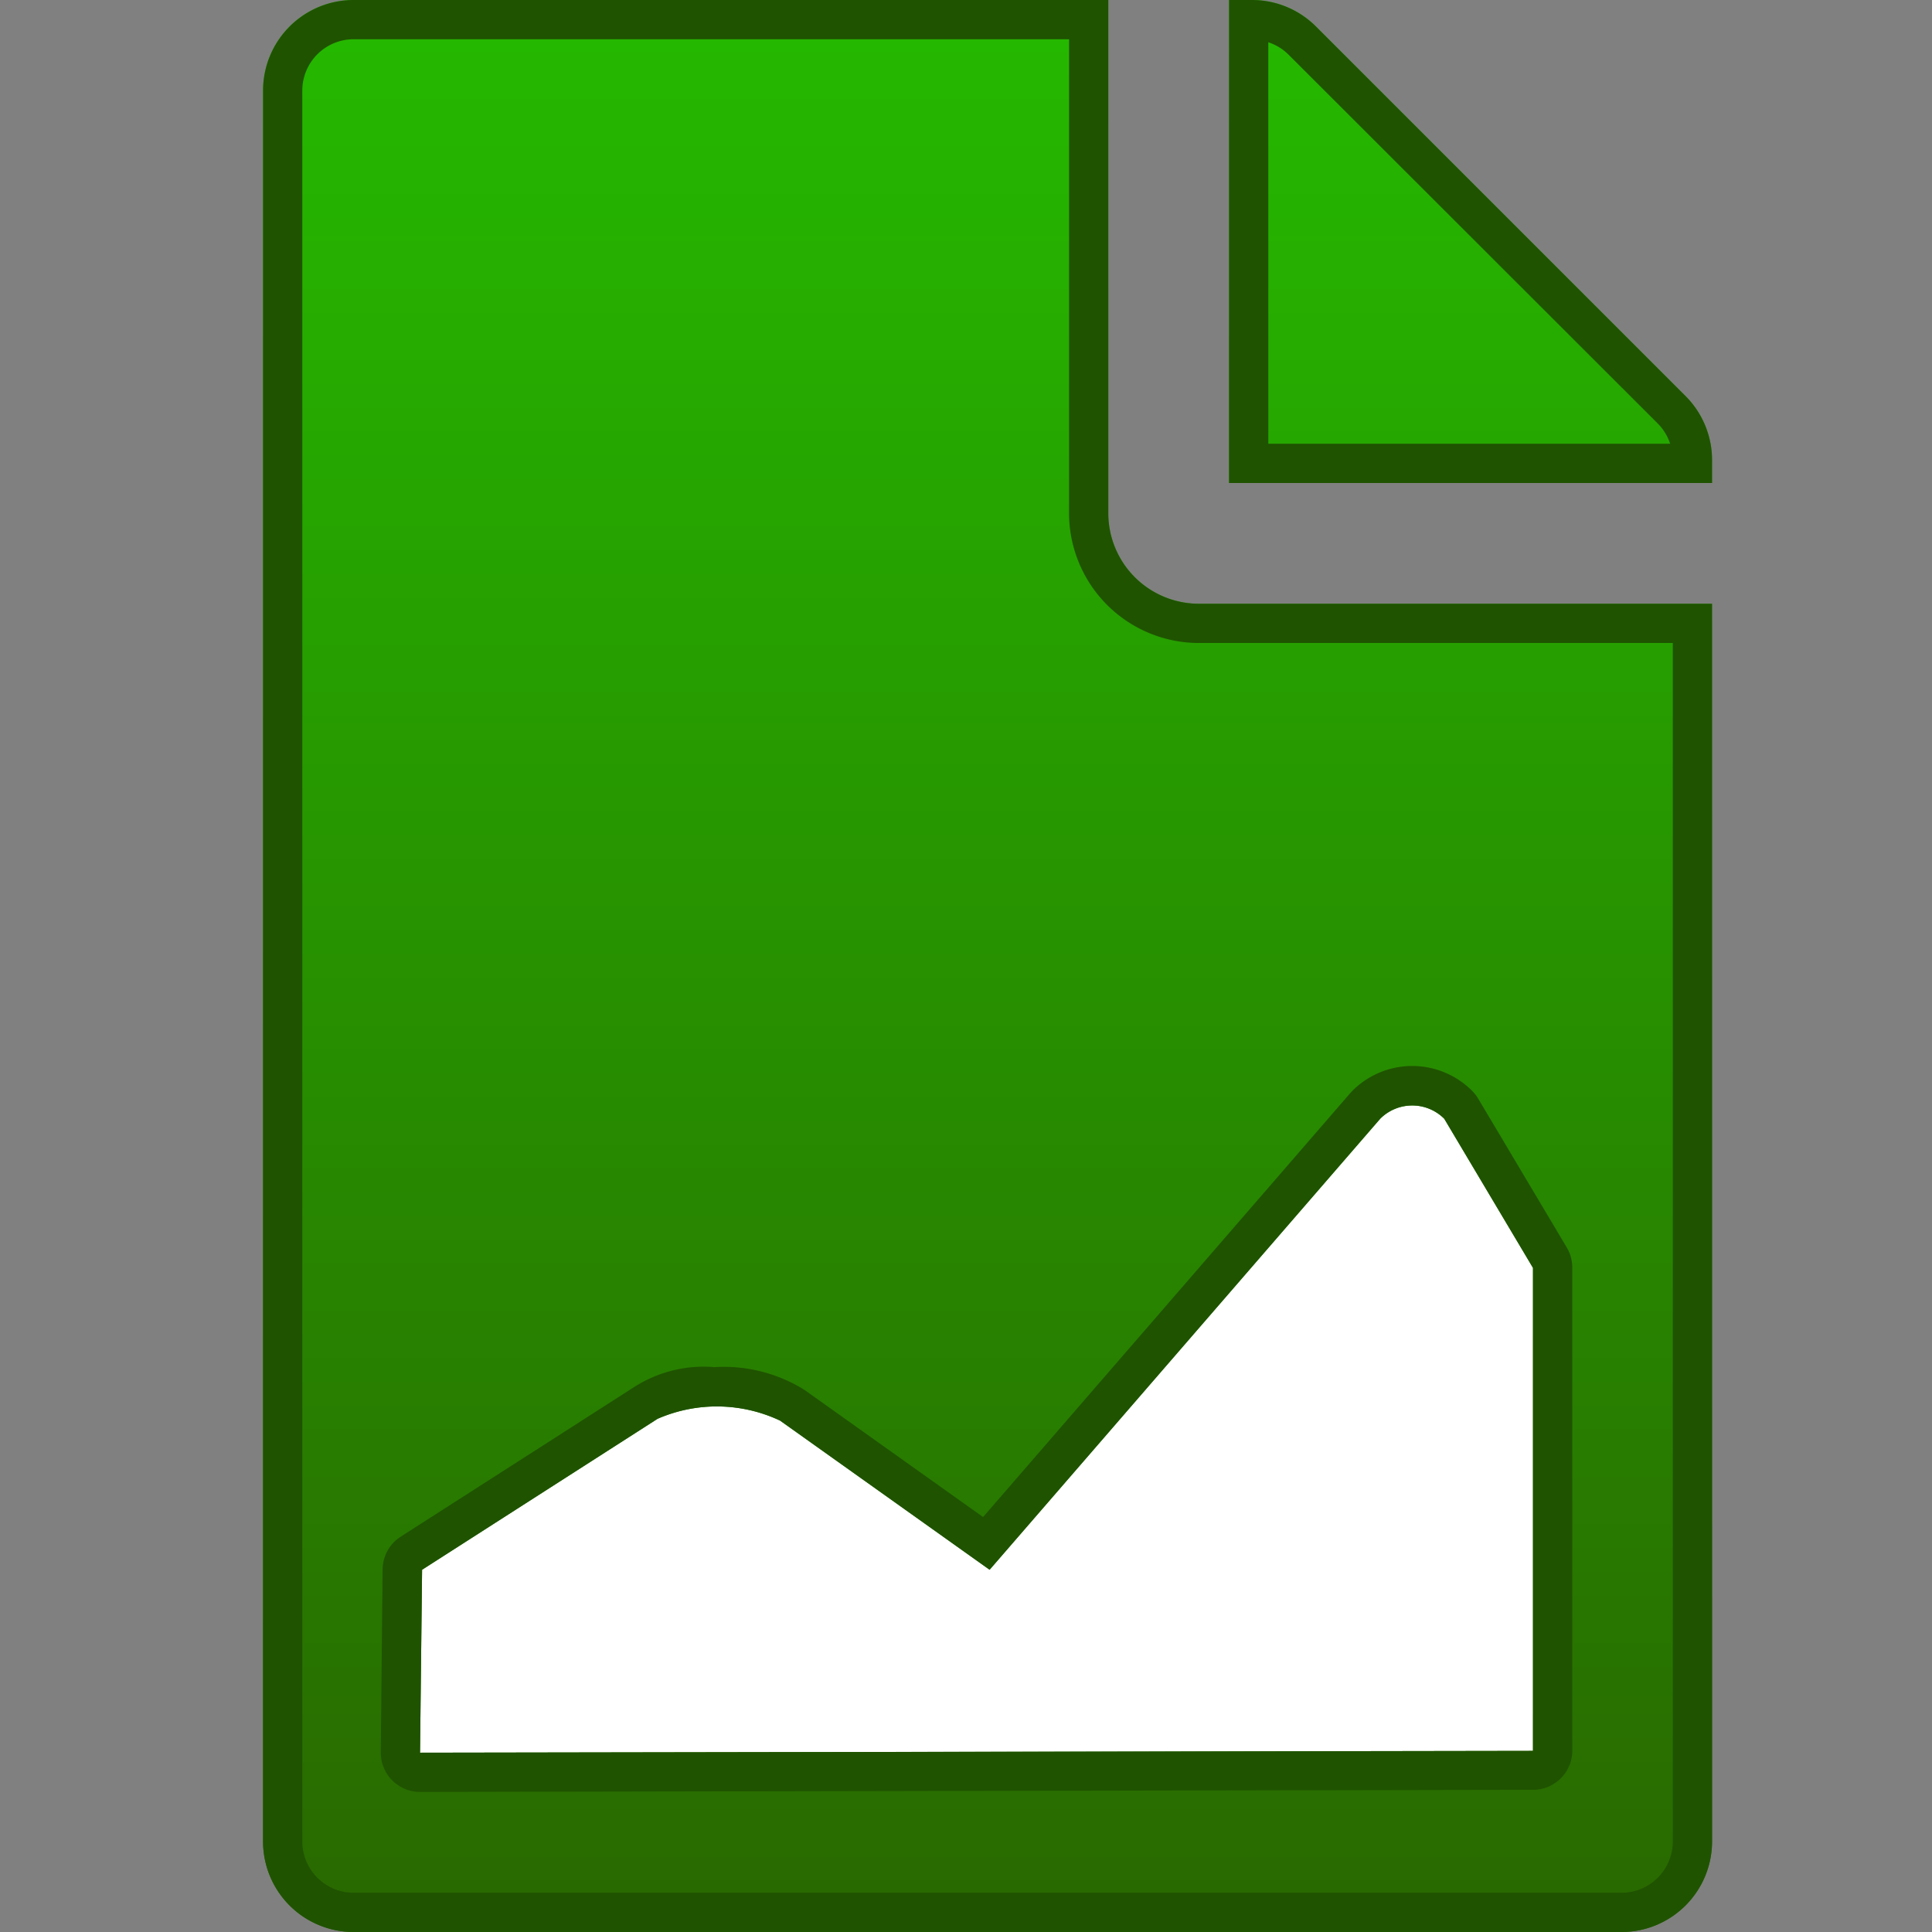 <svg xmlns="http://www.w3.org/2000/svg" xmlns:xlink="http://www.w3.org/1999/xlink" width="32" height="32" viewBox="0 0 32 32"><rect x="0" y="0" width="32" height="32" fill="#808080" stroke="none"/><defs><linearGradient id="a" x1="0.5" x2="0.5" y2="1" gradientUnits="objectBoundingBox"><stop offset="0" stop-color="#25ba00"/><stop offset="1" stop-color="#296800"/></linearGradient><clipPath id="c"><rect width="32" height="32"/></clipPath></defs><g id="b" clip-path="url(#c)"><rect width="21" height="15" transform="translate(6 16)" fill="#fff"/><path d="M24,16.621V17H16V9h.379a1.5,1.5,0,0,1,1.061.439l6.121,6.121A1.5,1.5,0,0,1,24,16.621ZM15.5,19A1.5,1.5,0,0,1,14,17.5V9H1.5A1.5,1.5,0,0,0,0,10.5v29A1.5,1.5,0,0,0,1.5,41h21A1.5,1.5,0,0,0,24,39.5V19Zm5.534,19L2.6,38.03,2.634,35l3.9-2.5a2.456,2.456,0,0,1,2.03.03L12.034,35l6.47-7.47a.75.75,0,0,1,1.061,0L21.034,30Z" transform="translate(4.357 -9)" fill="url(#a)"/><path d="M1.5,9.65a.851.851,0,0,0-.85.85v29a.851.851,0,0,0,.85.85h21a.851.851,0,0,0,.85-.85V19.65H15.5a2.152,2.152,0,0,1-2.15-2.15V9.65H1.5M2.6,38.68a.65.65,0,0,1-.65-.657l.03-3.03a.65.65,0,0,1,.3-.541l3.86-2.474a2.138,2.138,0,0,1,1.339-.334,2.519,2.519,0,0,1,1.488.377l2.959,2.106L18.012,27.1l.032-.034a1.4,1.4,0,0,1,1.98,0,.65.65,0,0,1,.1.127l1.47,2.47a.65.65,0,0,1,.091.332v8a.65.65,0,0,1-.649.65L2.6,38.68h0M16.65,9.694V16.35h6.656a.847.847,0,0,0-.2-.33L16.98,9.9a.847.847,0,0,0-.33-.2M1.5,9H14v8.5A1.5,1.5,0,0,0,15.5,19H24V39.5A1.5,1.5,0,0,1,22.5,41H1.5A1.5,1.5,0,0,1,0,39.5v-29A1.5,1.5,0,0,1,1.5,9ZM2.6,38.03,21.034,38V30l-1.47-2.47a.75.75,0,0,0-1.061,0L12.034,35l-3.47-2.47a2.456,2.456,0,0,0-2.03-.03L2.634,35ZM16,9h.379a1.5,1.5,0,0,1,1.061.439l6.121,6.121A1.5,1.5,0,0,1,24,16.621V17H16Z" transform="translate(4.357 -9)" fill="#1f5300"/></g></svg>
